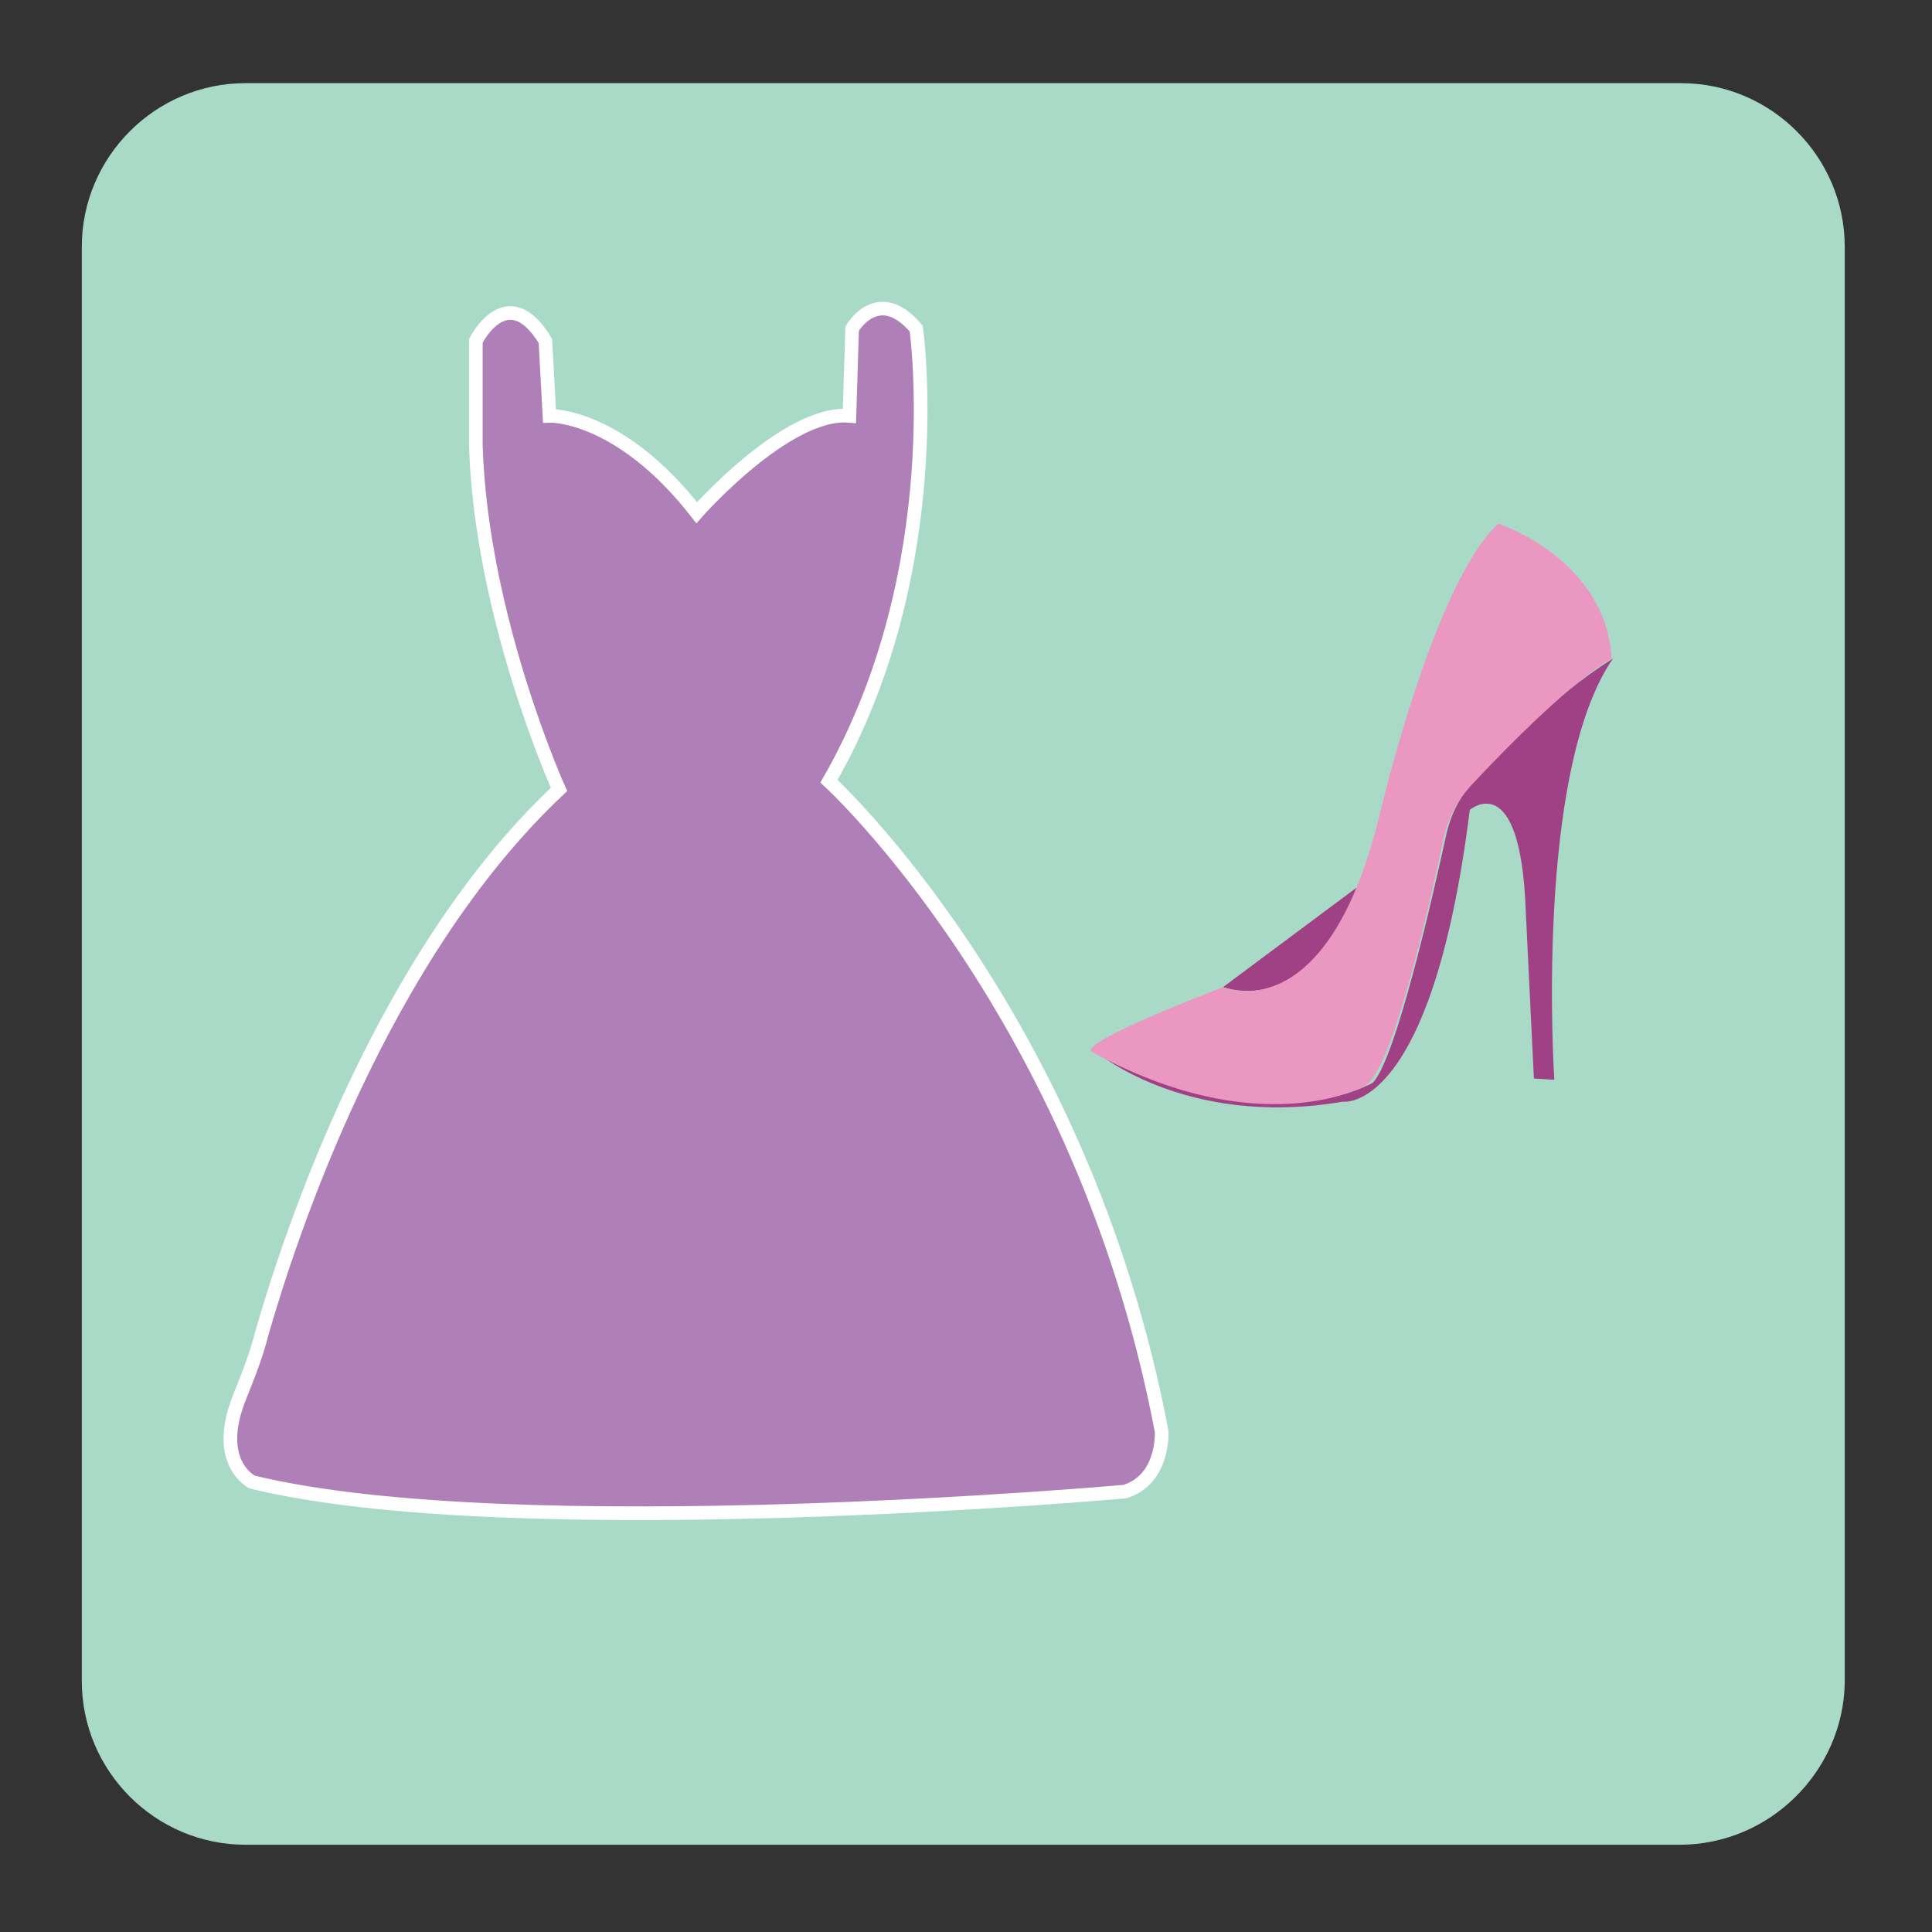 <?xml version="1.0" encoding="utf-8"?>
<!-- Generator: Adobe Illustrator 19.2.0, SVG Export Plug-In . SVG Version: 6.00 Build 0)  -->
<svg version="1.1" id="Layer_1" xmlns="http://www.w3.org/2000/svg" xmlns:xlink="http://www.w3.org/1999/xlink" x="0px" y="0px"
	 viewBox="0 0 141.7 141.7" style="enable-background:new 0 0 141.7 141.7;" xml:space="preserve">
<rect x="0" y="0" width="141.7" height="141.7" fill="#333333" stroke="none"/>
<style type="text/css">
	.st0{fill:#A9DAC8;}
	.st1{fill:#AF7FB8;stroke:#FFFFFF;stroke-miterlimit:10;}
	.st2{fill:#A04185;}
	.st3{fill:#EA98C1;}
</style>
<g id="Dress_Up_Games">
	<path class="st0" d="M123.2,135.3H18c-6.6,0-12-5.4-12-12V18.1c0-6.6,5.4-12,12-12h105.3c6.6,0,12,5.4,12,12v105.3
		C135.2,129.9,129.8,135.3,123.2,135.3z"/>
	<path class="st1" d="M40.3,30.5c0,0,5.1-0.2,10.8,7.1c0,0,6.6-7.5,11.2-7.1l0.2-6.4c0,0,1.9-3.3,4.7,0c0,0,2.5,17.7-6.4,33.2
		c0,0,18.6,17,24.4,47.7c0,0,0.2,3.5-2.7,4.4c0,0-44.7,4-64-0.7c0,0-2.9-1.4-0.9-6.3c0.6-1.5,1.2-3,1.6-4.6
		C21.3,90.5,28,70.1,41,57.9c0,0-5.7-12.6-6.1-25.2V25c0,0,2.3-4.6,5.1,0L40.3,30.5z"/>
	<g>
		<path class="st2" d="M112.5,79.1l1.5,0.1c0,0-1.5-22.5,4.3-30.9c0,0-5.2,3.1-10.5,9.3c-0.8,1-1.4,2.2-1.7,3.5
			c-1,4.6-3.7,16.5-5.4,18.3c0,0-7.3,4.5-20.5-2.4c0,0,6.6,5.8,18.3,3.8c0,0,6.5,1,9.3-21.4c0,0,3.7-3.2,4.1,7.3L112.5,79.1z"/>
		<path class="st2" d="M89.7,72.4l9.8-7.3C99.5,65.1,96.3,74.4,89.7,72.4z"/>
		<path class="st3" d="M89.7,72.4c0,0,7.5,3.3,11.4-12.3c0,0,4-17.3,8.8-21.7c0,0,7.9,2.6,8.3,9.9c0,0-2.9,1.4-10.3,9.3
			c-1,1.1-1.7,2.4-2,3.8c-1.1,5.2-3.9,17.6-5.9,18.3c0,0-7.7,4.2-20-2.6C80.1,77,78.9,76.6,89.7,72.4z"/>
	</g>
</g>
</svg>
